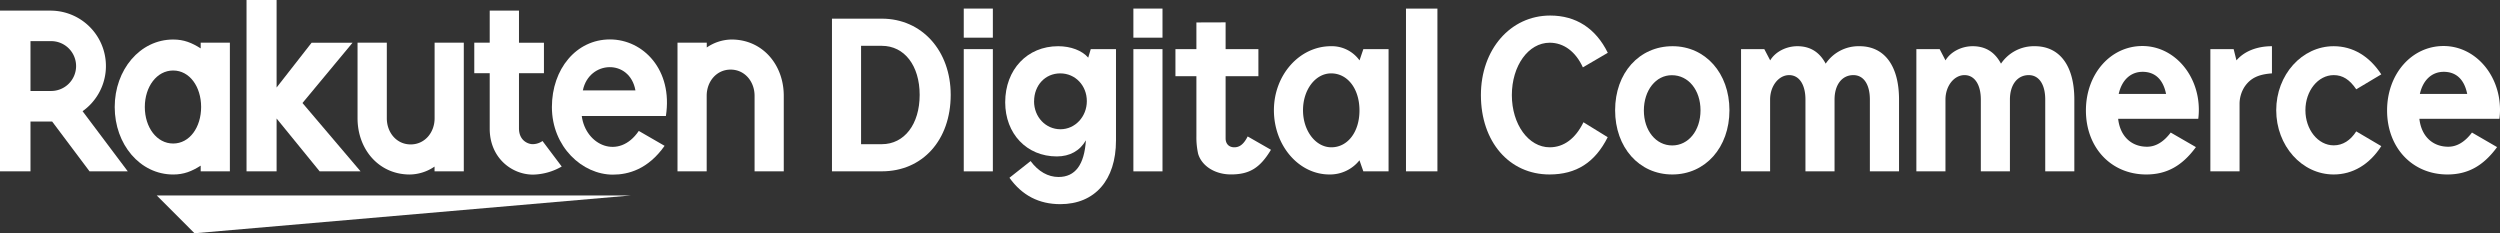 <svg xmlns="http://www.w3.org/2000/svg" viewBox="0 0 1312 122.41">
    <rect x="0" y="0" width="1312" height="122.41" fill="#333333" stroke="none"/>
    <defs>
        <style>.cls-2{fill:#fff;}</style>
    </defs>
    <title>Ativo 1</title>
    <g id="Camada_2" data-name="Camada 2">
        <g id="Camada_1-2" data-name="Camada 1">
            <path class="cls-2" d="M462.78,9.79c21,0,36.15,16.81,36.15,40,0,23.72-14.76,40.12-36.15,40.12H436.62V9.79ZM451.89,75.67h10.89c11.82,0,19.86-10.48,19.86-25.86s-8-25.76-19.86-25.76H451.89Z"/>
            <path class="cls-2" d="M505.78,19.77V4.5h15.27V19.77Zm0,70.16V25.78h15.27V89.93Z"/>
            <path class="cls-2" d="M585.67,73.74c0,20.77-11.11,33.4-29.23,33.4-11.2,0-20.06-4.59-26.68-13.85l11.1-8.76c4.08,5.5,9.17,8.35,14.66,8.35q13.14,0,14.36-19.24c-3.15,5.5-8.45,8.45-15.27,8.45-15.79,0-27.08-11.92-27.08-28.41,0-17.21,11.6-29.43,27.79-29.43,6.62,0,12.53,2.24,15.78,6l1.33-4.48h13.24Zm-43-20.57c0,8.24,6.12,14.66,13.85,14.66s13.85-6.62,13.85-14.76-6-14.56-13.95-14.56S542.69,44.82,542.69,53.17Z"/>
            <path class="cls-2" d="M594.8,19.77V4.5h15.28V19.77Zm0,70.16V25.78h15.28V89.93Z"/>
            <path class="cls-2" d="M643.2,11.73V25.78h17.21V40H643.2V72.61c0,2.86,1.73,4.69,4.58,4.69s5-1.73,7-5.7l12.22,7c-5.7,9.47-11.2,12.94-21,12.94-8.35,0-15.28-4.38-17.21-10.8a39.58,39.58,0,0,1-.92-9V40h-11V25.78h11v-14Z"/>
            <path class="cls-2" d="M713.45,84.12a19.74,19.74,0,0,1-15.79,7.44c-16.08,0-29.11-15.17-29.11-33.71s13.44-33.6,29.93-33.6a17.91,17.91,0,0,1,15,7.44l2-5.91h13.24V89.93H715.48ZM683.82,57.85c0,10.79,6.62,19.45,14.86,19.45,8.56,0,14.77-8,14.77-19.34s-6.21-19.45-14.87-19.45C690.34,38.51,683.82,47.06,683.82,57.85Z"/>
            <path class="cls-2" d="M737.86,89.93V4.5h16.5V89.93Z"/>
            <path class="cls-2" d="M1152.42,77.2c-7.22,9.87-15.37,14.36-26.06,14.36-18.43,0-31.67-14.06-31.67-33.6,0-19.15,12.93-33.81,29.63-33.81,16.5,0,29.63,15,29.63,33.5a36.65,36.65,0,0,1-.3,4.68H1111.6c1,9.06,6.82,14.67,15.17,14.67,4.58,0,8.75-2.55,12.42-7.44Zm-15.67-27.9c-1.53-7.63-5.81-11.61-12.32-11.61-6.22,0-10.9,4.28-12.53,11.61Z"/>
            <path class="cls-2" d="M1173.69,31.69c4.07-4.79,10.79-7.44,18.63-7.44V38.51c-7.23.51-11.3,2.55-14.35,7a16.77,16.77,0,0,0-2.65,9.27V89.93H1160V25.78h12.22Z"/>
            <path class="cls-2" d="M1236.56,46.86c-3.46-5.1-7.13-7.44-11.81-7.44-8.25,0-14.87,8.25-14.87,18.43s6.62,18.43,14.87,18.43c4.68,0,8.75-2.54,11.81-7.33l13.14,7.74c-6.22,9.68-15,14.87-25,14.87-16.7,0-30.14-15.08-30.14-33.71s13.54-33.6,30.14-33.6c10.08,0,18.73,5.19,25,14.77Z"/>
            <path class="cls-2" d="M1310.47,77.2c-7.23,9.87-15.37,14.36-26.06,14.36-18.43,0-31.67-14.06-31.67-33.6,0-19.15,12.93-33.81,29.63-33.81,16.5,0,29.63,15,29.63,33.5a34.92,34.92,0,0,1-.31,4.68h-42c1,9.06,6.83,14.67,15.17,14.67,4.58,0,8.76-2.55,12.43-7.44Zm-15.68-27.9c-1.53-7.63-5.8-11.61-12.32-11.61-6.21,0-10.89,4.28-12.52,11.61Z"/>
            <path class="cls-2" d="M830.69,35.35c-3.77-8.25-10-12.93-17.41-12.93-11.2,0-19.86,12.11-19.86,27.49s8.76,27.39,19.86,27.39c7.43,0,13.54-4.58,17.72-13.14L843.72,72c-6.62,13.24-16.49,19.56-30.54,19.56-21.18,0-36-17.21-36-41.65,0-23.93,15.48-41.75,36.35-41.75,13.55,0,23.93,6.72,30.24,19.55Z"/>
            <path class="cls-2" d="M907.61,57.85c0,19.55-12.63,33.71-30,33.71s-30-14.16-30-33.71,12.63-33.6,30.14-33.6C895,24.25,907.61,38.41,907.61,57.85ZM862.7,58c0,10.49,6.31,18.33,14.87,18.33s14.86-7.84,14.86-18.43-6.31-18.43-15-18.43C869,39.42,862.7,47.37,862.7,58Z"/>
            <path class="cls-2" d="M929,31.69c2.65-4.48,8.35-7.44,14.26-7.44,6.72,0,11.6,3.05,14.86,9.16a20.82,20.82,0,0,1,17.72-9.16c13.13,0,20.77,10.28,20.77,28V89.93H981.31V52.26c0-7.95-3.26-12.84-8.66-12.84-6,0-9.88,5.09-9.88,12.84V89.93H947.5V52.26c0-7.85-3.26-12.84-8.55-12.84-5.5,0-10,5.7-10,12.84V89.93H913.7V25.78h12.21Z"/>
            <path class="cls-2" d="M1021,31.69c2.65-4.48,8.35-7.44,14.26-7.44,6.72,0,11.61,3.05,14.86,9.16a20.83,20.83,0,0,1,17.72-9.16c13.13,0,20.77,10.28,20.77,28V89.93h-15.27V52.26c0-7.95-3.26-12.84-8.65-12.84-6,0-9.88,5.09-9.88,12.84V89.93h-15.27V52.26c0-7.85-3.27-12.84-8.56-12.84-5.5,0-10,5.7-10,12.84V89.93h-15.27V25.78h12.22Z"/>
            <polygon class="cls-2" points="331.11 102.58 82.26 102.58 102.08 122.41 331.11 102.58"/>
            <path class="cls-2" d="M105.32,22.4v3c-4.63-2.94-8.77-4.66-14.44-4.66-17.44,0-30.68,15.9-30.68,35.43S73.44,91.58,90.88,91.58c5.67,0,9.81-1.7,14.44-4.65v3h15.32V22.4ZM90.88,75.32C82.28,75.32,76,66.86,76,56.17S82.28,37,90.88,37s14.67,8.46,14.67,19.15S99.48,75.32,90.88,75.32Z"/>
            <path class="cls-2" d="M228.08,22.4V62.07c0,7.44-5.11,13.72-12.56,13.72S203,69.51,203,62.07V22.4H187.64V62.07c0,16.27,11.13,29.51,27.41,29.51a23.56,23.56,0,0,0,13-4.16v2.51H243.4V22.4Z"/>
            <path class="cls-2" d="M370.87,89.93V50.26c0-7.44,5.12-13.73,12.56-13.73S396,42.82,396,50.26V89.93h15.32V50.26c0-16.28-11.13-29.52-27.41-29.52a23.49,23.49,0,0,0-13,4.18V22.4H355.55V89.93Z"/>
            <path class="cls-2" d="M16,89.93V63.77H27.36L47,89.93H67.06L43.34,58.36A29.07,29.07,0,0,0,26.49,5.58H0V89.93Zm0-68.34H26.49a13.08,13.08,0,1,1,0,26.15H16Z"/>
            <path class="cls-2" d="M284.71,74a9.17,9.17,0,0,1-5.13,1.66c-2.5,0-7.22-1.91-7.22-8.28V38.43h13.1v-16h-13.1V5.57H257V22.4h-8.1v16H257V67.56c0,15.08,11.36,24.08,22.79,24.08a31.5,31.5,0,0,0,15-4.25Z"/>
            <polygon class="cls-2" points="158.74 54.06 185.03 22.41 163.54 22.41 145.16 45.93 145.16 0 129.38 0 129.38 89.93 145.16 89.93 145.16 62.19 167.76 89.93 189.23 89.93 158.74 54.06"/>
            <path class="cls-2" d="M320.1,20.69c-17.73,0-30.46,15.59-30.46,35.48,0,20.91,16,35.48,32,35.48,8.08,0,18.44-2.77,27.14-15.12l-13.54-7.82c-10.46,15.43-27.91,7.6-29.93-7.83h44.15C353.22,36.64,337.54,20.69,320.1,20.69Zm13.38,26.76h-27.6C309.11,31.63,330.5,30.73,333.48,47.45Z"/>
        </g>
    </g>
</svg>